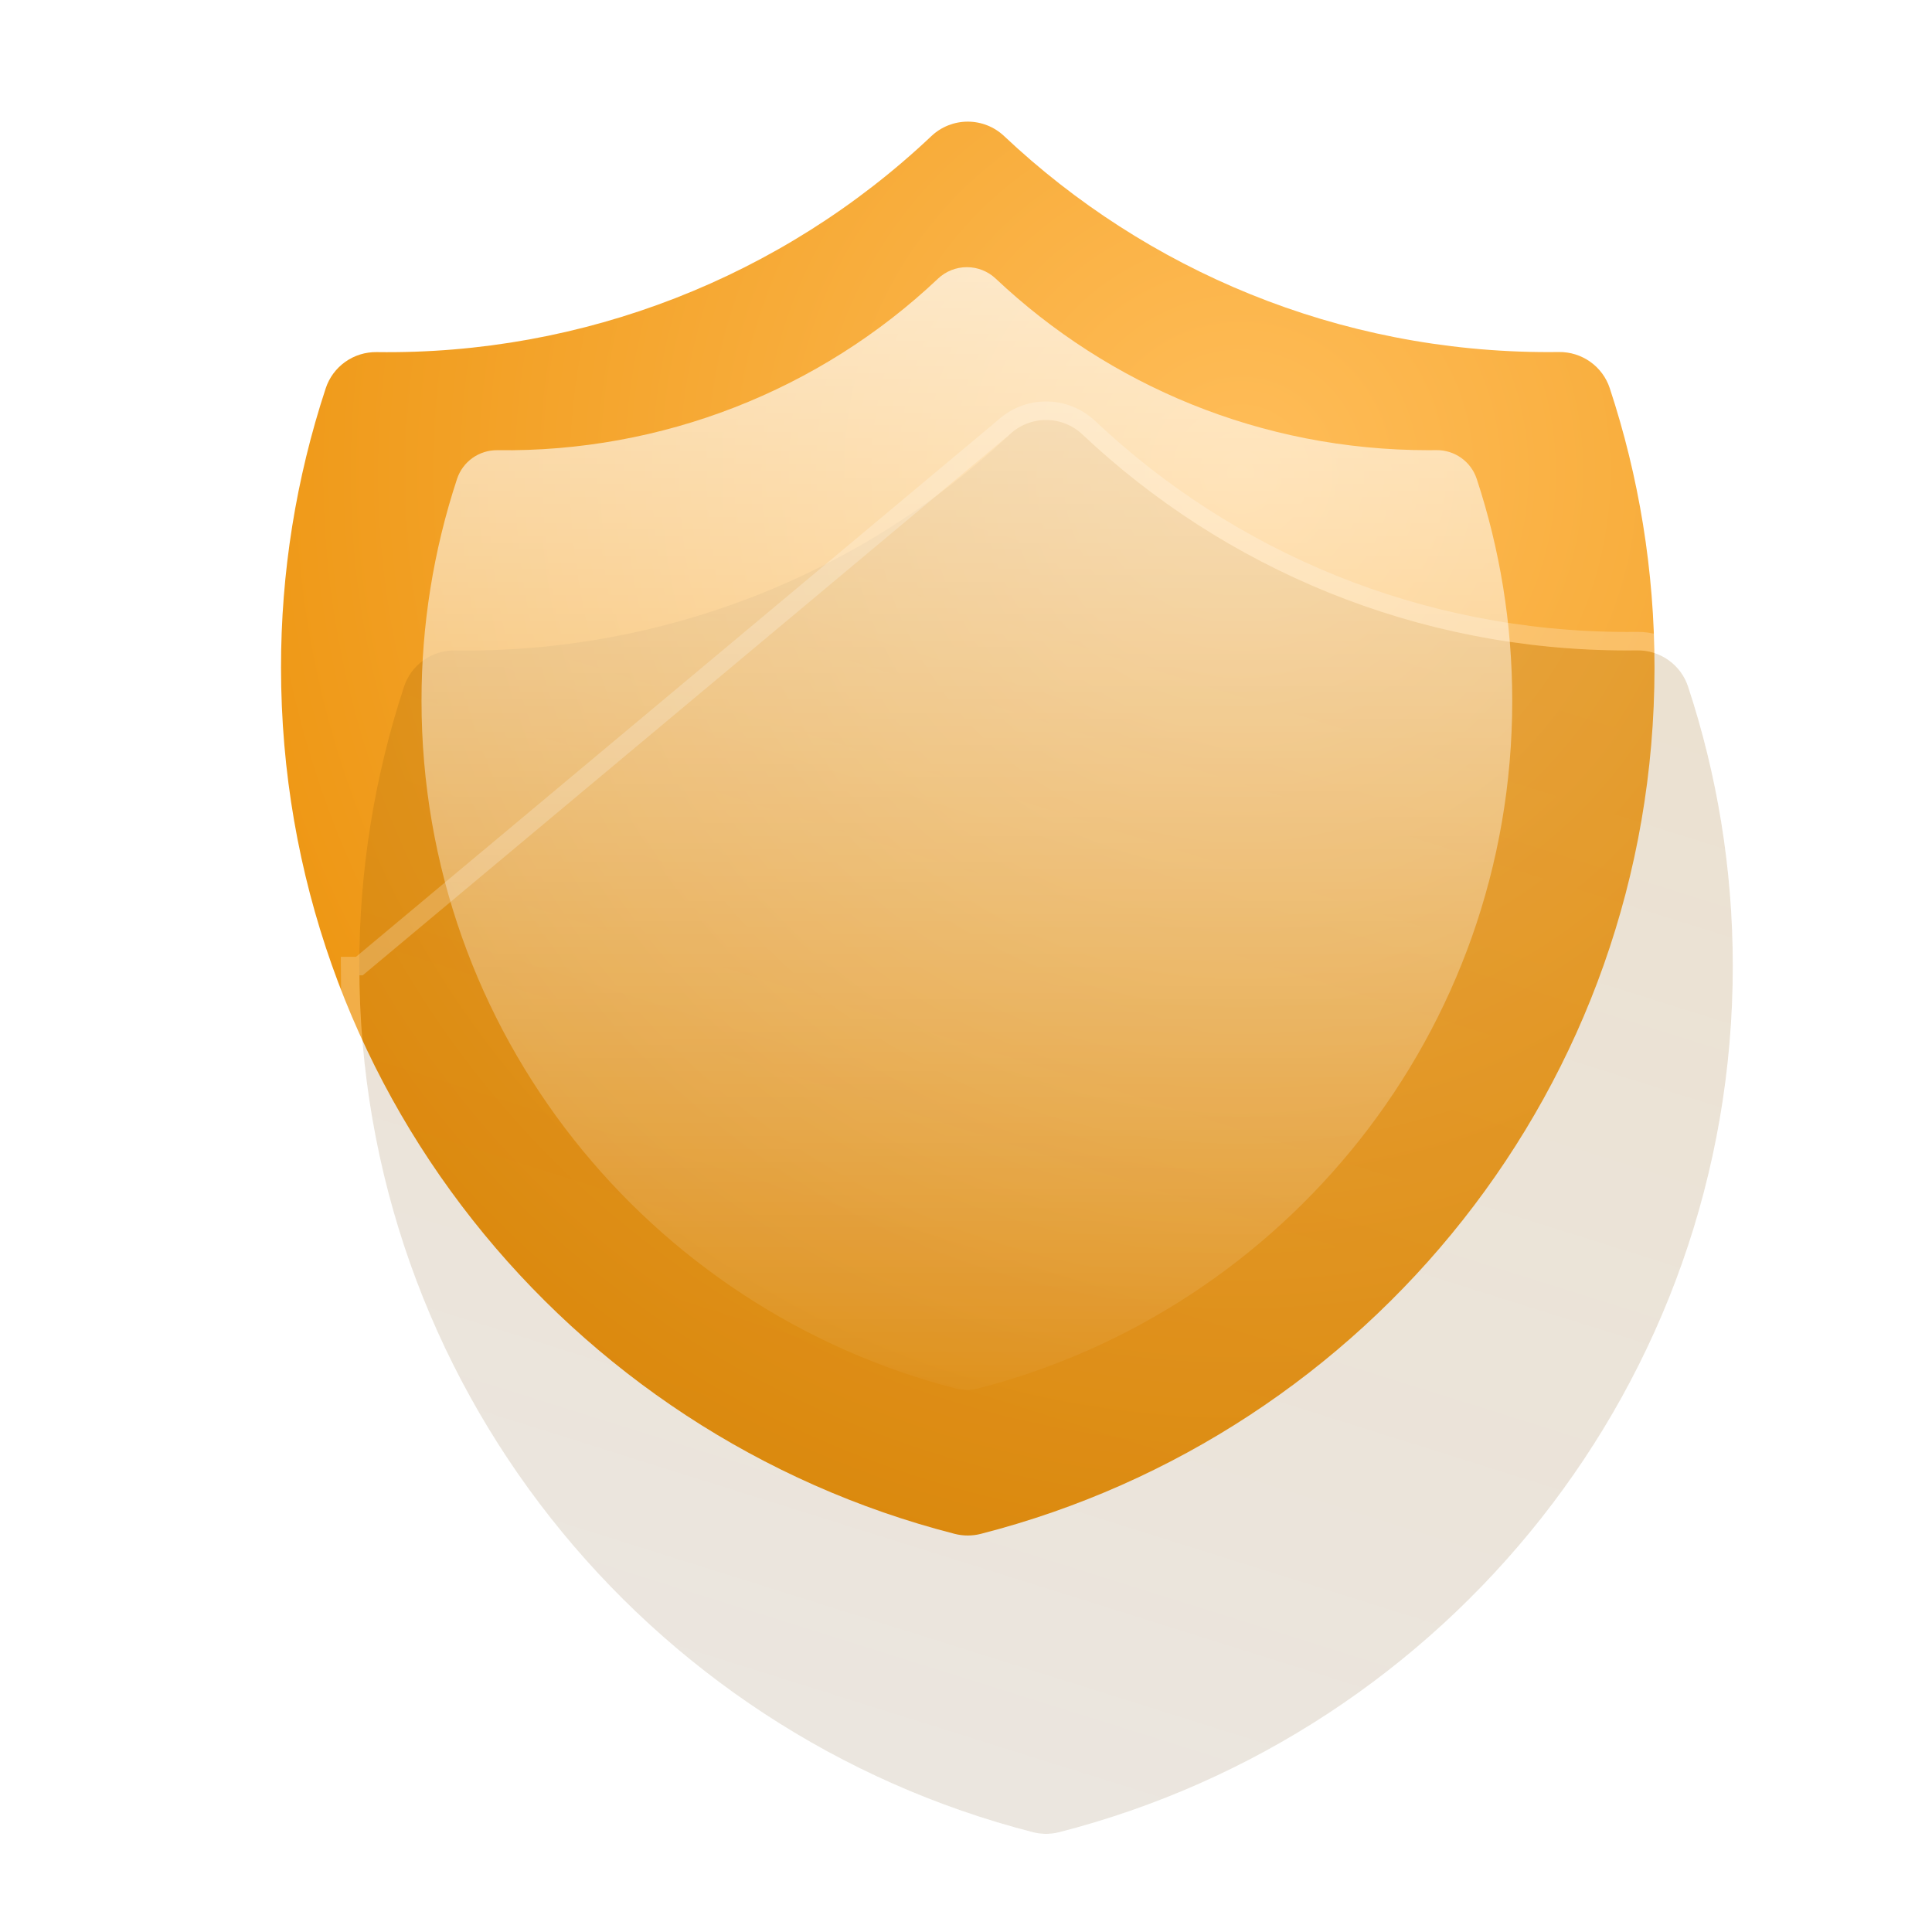 <svg width="122" height="122" viewBox="0 0 122 122" fill="none" xmlns="http://www.w3.org/2000/svg">
<g id="Frame 472">
<path id="Vector" fill-rule="evenodd" clip-rule="evenodd" d="M63.406 8.592C62.786 8.007 61.965 7.681 61.111 7.681C60.257 7.681 59.436 8.007 58.816 8.592C49.375 17.521 36.8 22.417 23.781 22.234C23.072 22.225 22.378 22.441 21.801 22.851C21.223 23.261 20.792 23.844 20.57 24.515C18.693 30.212 17.739 36.17 17.746 42.165C17.746 68.484 35.821 90.59 60.279 96.857C60.825 96.998 61.397 96.998 61.943 96.857C86.401 90.59 104.477 68.484 104.477 42.165C104.477 36.009 103.485 30.074 101.652 24.515C101.431 23.843 101 23.259 100.422 22.848C99.845 22.437 99.151 22.221 98.441 22.229L97.805 22.234C84.48 22.234 72.377 17.052 63.406 8.592Z" fill="url(#paint0_radial_1_306)"/>
<g id="Vector_2" filter="url(#filter0_biiii_1_306)">
<path fill-rule="evenodd" clip-rule="evenodd" d="M63.406 25.949C62.786 25.364 61.965 25.038 61.111 25.038C60.257 25.038 59.436 25.364 58.816 25.949C49.375 34.878 36.8 39.774 23.781 39.591C23.072 39.582 22.378 39.798 21.801 40.208C21.223 40.618 20.792 41.201 20.57 41.872C18.693 47.569 17.739 53.527 17.745 59.523C17.745 85.841 35.821 107.947 60.279 114.215C60.825 114.355 61.397 114.355 61.943 114.215C86.401 107.947 104.476 85.841 104.476 59.523C104.476 53.366 103.485 47.431 101.652 41.872C101.431 41.2 101 40.617 100.422 40.206C99.845 39.795 99.151 39.578 98.441 39.587L97.805 39.591C84.479 39.591 72.377 34.409 63.406 25.949Z" fill="url(#paint1_linear_1_306)"/>
<path fill-rule="evenodd" clip-rule="evenodd" d="M63.406 25.949C62.786 25.364 61.965 25.038 61.111 25.038C60.257 25.038 59.436 25.364 58.816 25.949C49.375 34.878 36.8 39.774 23.781 39.591C23.072 39.582 22.378 39.798 21.801 40.208C21.223 40.618 20.792 41.201 20.57 41.872C18.693 47.569 17.739 53.527 17.745 59.523C17.745 85.841 35.821 107.947 60.279 114.215C60.825 114.355 61.397 114.355 61.943 114.215C86.401 107.947 104.476 85.841 104.476 59.523C104.476 53.366 103.485 47.431 101.652 41.872C101.431 41.2 101 40.617 100.422 40.206C99.845 39.795 99.151 39.578 98.441 39.587L97.805 39.591C84.479 39.591 72.377 34.409 63.406 25.949Z" fill="black" fill-opacity="0.08"/>
<path d="M58.415 25.524L58.414 25.524L17.745 59.523H17.161C17.161 59.523 17.161 59.523 17.161 59.523C17.161 86.116 35.425 108.449 60.134 114.781C60.775 114.945 61.447 114.945 62.088 114.781C86.797 108.449 105.061 86.116 105.061 59.523C105.061 53.303 104.059 47.306 102.207 41.689C101.947 40.899 101.44 40.212 100.761 39.729C100.083 39.247 99.268 38.992 98.435 39.002C98.435 39.002 98.434 39.002 98.433 39.002L97.805 39.006C97.804 39.006 97.803 39.006 97.803 39.006C84.633 39.006 72.674 33.885 63.807 25.524C63.079 24.836 62.114 24.453 61.111 24.453C60.108 24.453 59.143 24.836 58.415 25.524Z" stroke="white" stroke-opacity="0.22" stroke-width="1.169"/>
</g>
<path id="Vector_3" fill-rule="evenodd" clip-rule="evenodd" d="M62.878 17.595C62.386 17.13 61.734 16.871 61.056 16.871C60.377 16.871 59.725 17.13 59.233 17.595C51.735 24.685 41.75 28.573 31.411 28.428C30.848 28.421 30.297 28.592 29.838 28.918C29.38 29.244 29.038 29.707 28.861 30.239C27.37 34.763 26.613 39.495 26.618 44.256C26.618 65.156 40.972 82.711 60.395 87.688C60.828 87.799 61.283 87.799 61.716 87.688C81.139 82.711 95.493 65.156 95.493 44.256C95.493 39.367 94.705 34.654 93.25 30.239C93.074 29.706 92.732 29.242 92.273 28.916C91.815 28.59 91.263 28.418 90.7 28.424L90.195 28.428C79.613 28.428 70.002 24.313 62.878 17.595Z" fill="url(#paint2_linear_1_306)"/>
</g>
<defs>
<filter id="filter0_biiii_1_306" x="6.194" y="13.486" width="109.834" height="112.385" filterUnits="userSpaceOnUse" color-interpolation-filters="sRGB">
<feFlood flood-opacity="0" result="BackgroundImageFix"/>
<feGaussianBlur in="BackgroundImageFix" stdDeviation="5.191"/>
<feComposite in2="SourceAlpha" operator="in" result="effect1_backgroundBlur_1_306"/>
<feBlend mode="normal" in="SourceGraphic" in2="effect1_backgroundBlur_1_306" result="shape"/>
<feColorMatrix in="SourceAlpha" type="matrix" values="0 0 0 0 0 0 0 0 0 0 0 0 0 0 0 0 0 0 127 0" result="hardAlpha"/>
<feOffset dx="4.945" dy="4.945"/>
<feGaussianBlur stdDeviation="5.687"/>
<feComposite in2="hardAlpha" operator="arithmetic" k2="-1" k3="1"/>
<feColorMatrix type="matrix" values="0 0 0 0 1 0 0 0 0 0.6 0 0 0 0 0 0 0 0 0.18 0"/>
<feBlend mode="normal" in2="shape" result="effect2_innerShadow_1_306"/>
<feColorMatrix in="SourceAlpha" type="matrix" values="0 0 0 0 0 0 0 0 0 0 0 0 0 0 0 0 0 0 127 0" result="hardAlpha"/>
<feOffset dy="0.989"/>
<feGaussianBlur stdDeviation="1.483"/>
<feComposite in2="hardAlpha" operator="arithmetic" k2="-1" k3="1"/>
<feColorMatrix type="matrix" values="0 0 0 0 1 0 0 0 0 1 0 0 0 0 1 0 0 0 0.05 0"/>
<feBlend mode="normal" in2="effect2_innerShadow_1_306" result="effect3_innerShadow_1_306"/>
<feColorMatrix in="SourceAlpha" type="matrix" values="0 0 0 0 0 0 0 0 0 0 0 0 0 0 0 0 0 0 127 0" result="hardAlpha"/>
<feOffset dy="0.494"/>
<feComposite in2="hardAlpha" operator="arithmetic" k2="-1" k3="1"/>
<feColorMatrix type="matrix" values="0 0 0 0 1 0 0 0 0 1 0 0 0 0 1 0 0 0 0.05 0"/>
<feBlend mode="normal" in2="effect3_innerShadow_1_306" result="effect4_innerShadow_1_306"/>
<feColorMatrix in="SourceAlpha" type="matrix" values="0 0 0 0 0 0 0 0 0 0 0 0 0 0 0 0 0 0 127 0" result="hardAlpha"/>
<feOffset dy="-4.945"/>
<feGaussianBlur stdDeviation="2.472"/>
<feComposite in2="hardAlpha" operator="arithmetic" k2="-1" k3="1"/>
<feColorMatrix type="matrix" values="0 0 0 0 1 0 0 0 0 0.6 0 0 0 0 0 0 0 0 0.4 0"/>
<feBlend mode="overlay" in2="effect4_innerShadow_1_306" result="effect5_innerShadow_1_306"/>
</filter>
<radialGradient id="paint0_radial_1_306" cx="0" cy="0" r="1" gradientUnits="userSpaceOnUse" gradientTransform="translate(78.328 29.861) rotate(122.038) scale(84.677 83.64)">
<stop stop-color="#FFBD59"/>
<stop offset="1" stop-color="#E98C00"/>
</radialGradient>
<linearGradient id="paint1_linear_1_306" x1="-13.271" y1="146.247" x2="30.586" y2="6.66" gradientUnits="userSpaceOnUse">
<stop stop-color="#FF9900" stop-opacity="0.01"/>
<stop offset="1" stop-color="#FF9900" stop-opacity="0.12"/>
</linearGradient>
<linearGradient id="paint2_linear_1_306" x1="61.055" y1="-13.7" x2="61.055" y2="91.306" gradientUnits="userSpaceOnUse">
<stop stop-color="white"/>
<stop offset="1" stop-color="white" stop-opacity="0"/>
</linearGradient>
</defs>
</svg>
